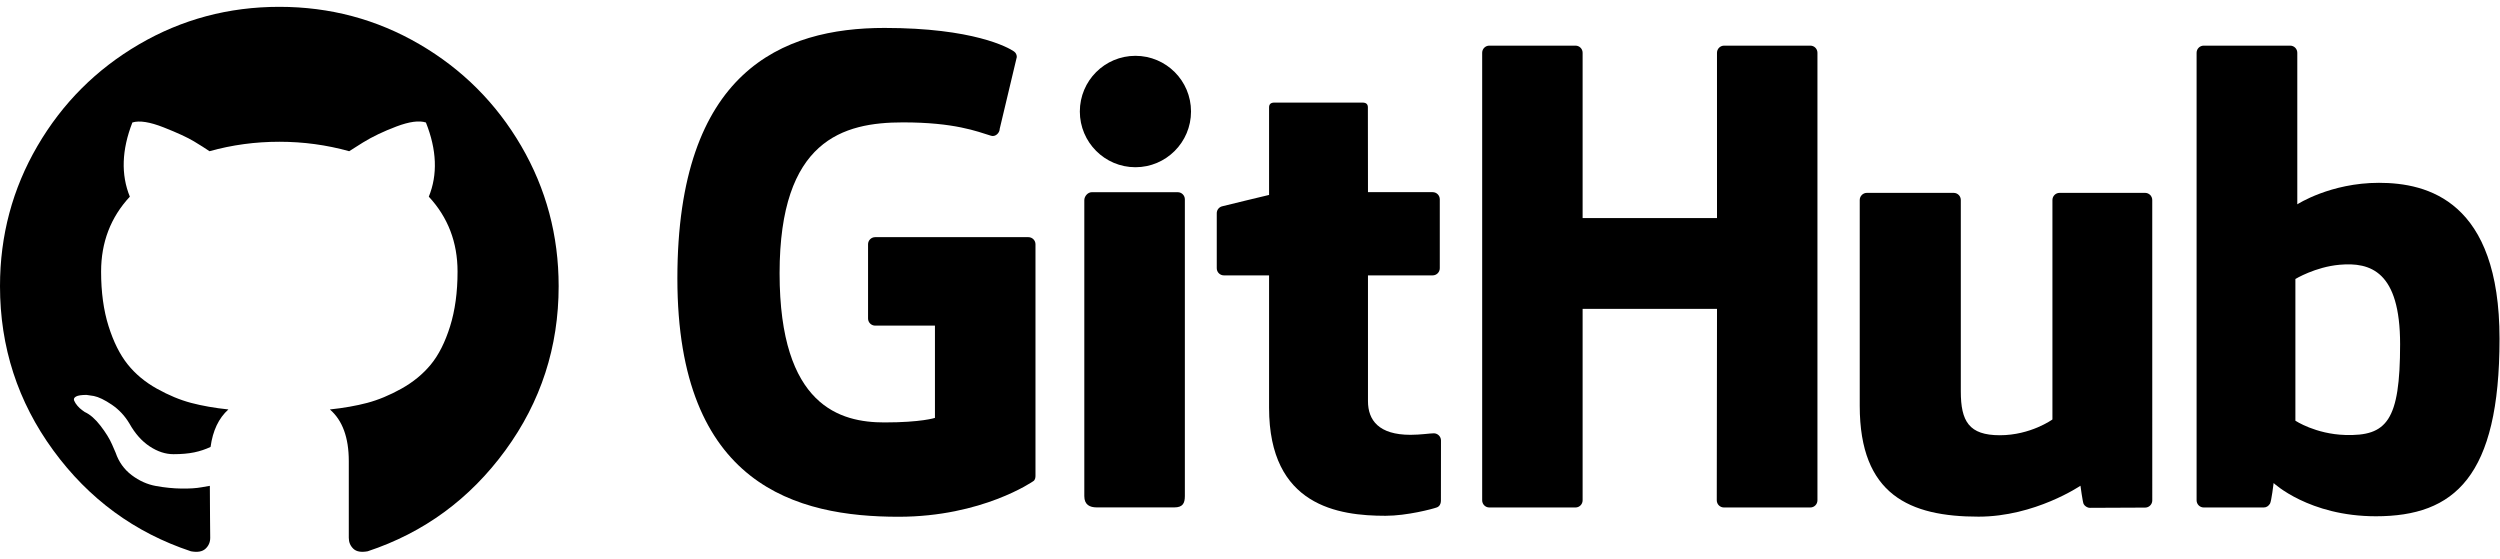 <svg width="358" height="80" viewBox="0 0 358 80" fill="none" xmlns="http://www.w3.org/2000/svg">
<path d="M74.634 20.9C71.057 14.772 66.205 9.92 60.077 6.343C53.948 2.767 47.257 0.979 39.999 0.979C32.742 0.979 26.049 2.767 19.922 6.343C13.793 9.92 8.941 14.772 5.365 20.9C1.788 27.029 0 33.721 0 40.977C0 49.693 2.543 57.531 7.63 64.492C12.717 71.454 19.288 76.271 27.343 78.945C28.28 79.119 28.975 78.996 29.426 78.58C29.877 78.164 30.103 77.643 30.103 77.019C30.103 76.914 30.094 75.977 30.077 74.206C30.059 72.435 30.05 70.89 30.05 69.572L28.852 69.779C28.089 69.919 27.125 69.978 25.962 69.961C24.799 69.945 23.592 69.823 22.342 69.597C21.092 69.372 19.929 68.851 18.852 68.035C17.777 67.219 17.013 66.151 16.561 64.833L16.041 63.634C15.693 62.836 15.147 61.95 14.4 60.978C13.654 60.006 12.899 59.347 12.135 58.999L11.77 58.738C11.527 58.565 11.302 58.356 11.093 58.113C10.885 57.87 10.729 57.627 10.625 57.384C10.52 57.14 10.607 56.941 10.885 56.784C11.163 56.627 11.666 56.551 12.395 56.551L13.437 56.707C14.131 56.846 14.99 57.262 16.015 57.956C17.039 58.651 17.881 59.553 18.541 60.664C19.34 62.088 20.302 63.173 21.431 63.919C22.559 64.666 23.697 65.039 24.842 65.039C25.988 65.039 26.977 64.952 27.811 64.779C28.644 64.606 29.425 64.345 30.154 63.998C30.467 61.67 31.318 59.882 32.706 58.633C30.727 58.425 28.948 58.111 27.368 57.695C25.788 57.278 24.156 56.601 22.473 55.663C20.788 54.726 19.39 53.562 18.28 52.174C17.169 50.785 16.257 48.962 15.546 46.705C14.834 44.448 14.478 41.844 14.478 38.893C14.478 34.691 15.85 31.115 18.593 28.163C17.308 25.004 17.43 21.463 18.957 17.539C19.964 17.227 21.458 17.461 23.437 18.242C25.416 19.023 26.865 19.693 27.785 20.248C28.706 20.802 29.444 21.273 29.999 21.654C33.229 20.751 36.562 20.3 39.999 20.3C43.436 20.3 46.77 20.751 50 21.654L51.979 20.404C53.332 19.571 54.93 18.807 56.77 18.112C58.61 17.418 60.017 17.227 60.99 17.54C62.551 21.463 62.691 25.005 61.405 28.164C64.148 31.116 65.521 34.692 65.521 38.893C65.521 41.845 65.163 44.457 64.453 46.731C63.742 49.006 62.822 50.828 61.694 52.2C60.564 53.572 59.158 54.727 57.474 55.663C55.79 56.601 54.157 57.278 52.578 57.695C50.998 58.112 49.219 58.425 47.24 58.634C49.045 60.195 49.947 62.661 49.947 66.029V77.017C49.947 77.641 50.164 78.162 50.599 78.579C51.033 78.995 51.718 79.117 52.656 78.943C60.712 76.27 67.283 71.452 72.37 64.49C77.456 57.529 79.999 49.691 79.999 40.975C79.998 33.721 78.208 27.029 74.634 20.9Z" fill="black"/>
<g clip-path="url(#clip0)">
<path d="M147.257 33.961H125.33C124.764 33.961 124.305 34.416 124.305 34.977V45.612C124.305 46.173 124.764 46.63 125.33 46.63H133.884V59.842C133.884 59.842 131.963 60.492 126.653 60.492C120.388 60.492 111.637 58.221 111.637 39.131C111.637 20.037 120.75 17.525 129.305 17.525C136.711 17.525 139.901 18.819 141.931 19.442C142.569 19.636 143.159 19.006 143.159 18.444L145.605 8.169C145.605 7.907 145.516 7.59 145.213 7.375C144.389 6.792 139.359 4 126.653 4C112.015 4 97 10.178 97 39.876C97 69.575 114.191 74 128.677 74C140.672 74 147.949 68.915 147.949 68.915C148.249 68.751 148.281 68.335 148.281 68.144V34.977C148.281 34.416 147.823 33.961 147.257 33.961Z" fill="black"/>
<path d="M260.258 7.558C260.258 6.992 259.806 6.536 259.241 6.536H246.895C246.331 6.536 245.872 6.992 245.872 7.558C245.872 7.561 245.875 31.226 245.875 31.226H226.631V7.558C226.631 6.992 226.177 6.536 225.612 6.536H213.266C212.705 6.536 212.247 6.992 212.247 7.558V71.645C212.247 72.21 212.705 72.67 213.266 72.67H225.612C226.177 72.67 226.631 72.21 226.631 71.645V44.233H245.875C245.875 44.233 245.842 71.643 245.842 71.645C245.842 72.21 246.3 72.67 246.864 72.67H259.24C259.805 72.67 260.257 72.21 260.258 71.645V7.558Z" fill="black"/>
<path d="M170.554 15.968C170.554 11.558 166.99 7.994 162.593 7.994C158.2 7.994 154.633 11.558 154.633 15.968C154.633 20.373 158.2 23.947 162.593 23.947C166.99 23.947 170.554 20.373 170.554 15.968Z" fill="black"/>
<path d="M169.672 58.126C169.672 56.484 169.672 28.544 169.672 28.544C169.672 27.982 169.215 27.523 168.65 27.523H156.343C155.778 27.523 155.273 28.1 155.273 28.662C155.273 28.662 155.273 64.259 155.273 71.045C155.273 72.29 156.056 72.66 157.068 72.66C157.068 72.66 162.321 72.66 168.157 72.66C169.373 72.66 169.672 72.068 169.672 71.025C169.672 68.753 169.672 59.853 169.672 58.126Z" fill="black"/>
<path d="M307.179 27.619H294.927C294.366 27.619 293.908 28.078 293.908 28.644V60.067C293.908 60.067 290.796 62.326 286.378 62.326C281.961 62.326 280.788 60.338 280.788 56.047C280.788 51.751 280.788 28.644 280.788 28.644C280.788 28.078 280.332 27.619 279.769 27.619H267.335C266.774 27.619 266.314 28.078 266.314 28.644C266.314 28.644 266.314 45.378 266.314 58.122C266.314 70.867 273.475 73.985 283.326 73.985C291.407 73.985 297.922 69.556 297.922 69.556C297.922 69.556 298.233 71.89 298.373 72.167C298.513 72.443 298.879 72.722 299.274 72.722L307.184 72.687C307.746 72.687 308.205 72.227 308.205 71.664L308.202 28.644C308.202 28.078 307.744 27.619 307.179 27.619Z" fill="black"/>
<path d="M335.832 62.288C331.582 62.159 328.7 60.246 328.7 60.246V39.951C328.7 39.951 331.544 38.222 335.032 37.913C339.444 37.521 343.695 38.843 343.695 49.284C343.695 60.293 341.777 62.465 335.832 62.288ZM340.664 26.18C333.706 26.18 328.973 29.259 328.973 29.259V7.558C328.973 6.992 328.517 6.536 327.954 6.536H315.573C315.01 6.536 314.553 6.992 314.553 7.558V71.645C314.553 72.21 315.01 72.67 315.575 72.67C315.576 72.67 324.162 72.67 324.165 72.67C324.552 72.67 324.844 72.473 325.061 72.126C325.274 71.782 325.582 69.171 325.582 69.171C325.582 69.171 330.645 73.93 340.229 73.93C351.48 73.93 357.933 68.269 357.933 48.515C357.933 28.761 347.628 26.18 340.664 26.18Z" fill="black"/>
<path d="M205.155 27.517H195.894C195.894 27.517 195.88 15.383 195.88 15.38C195.88 14.921 195.641 14.691 195.106 14.691H182.486C181.995 14.691 181.731 14.905 181.731 15.373V27.915C181.731 27.915 175.407 29.43 174.979 29.552C174.553 29.674 174.24 30.064 174.24 30.529V38.41C174.24 38.977 174.696 39.434 175.261 39.434H181.731C181.731 39.434 181.731 47.677 181.731 58.394C181.731 72.477 191.69 73.861 198.41 73.861C201.48 73.861 205.153 72.883 205.759 72.66C206.126 72.527 206.339 72.15 206.339 71.742L206.349 63.072C206.349 62.506 205.868 62.049 205.326 62.049C204.786 62.049 203.406 62.266 201.984 62.266C197.435 62.266 195.894 60.168 195.894 57.452C195.894 54.739 195.893 39.434 195.893 39.434H205.155C205.72 39.434 206.177 38.977 206.177 38.41V28.538C206.177 27.972 205.72 27.517 205.155 27.517Z" fill="black"/>
</g>
<defs>
<clipPath id="clip0">
<rect width="260.909" height="70" fill="white" transform="translate(97 4)"/>
</clipPath>
</defs>
</svg>
